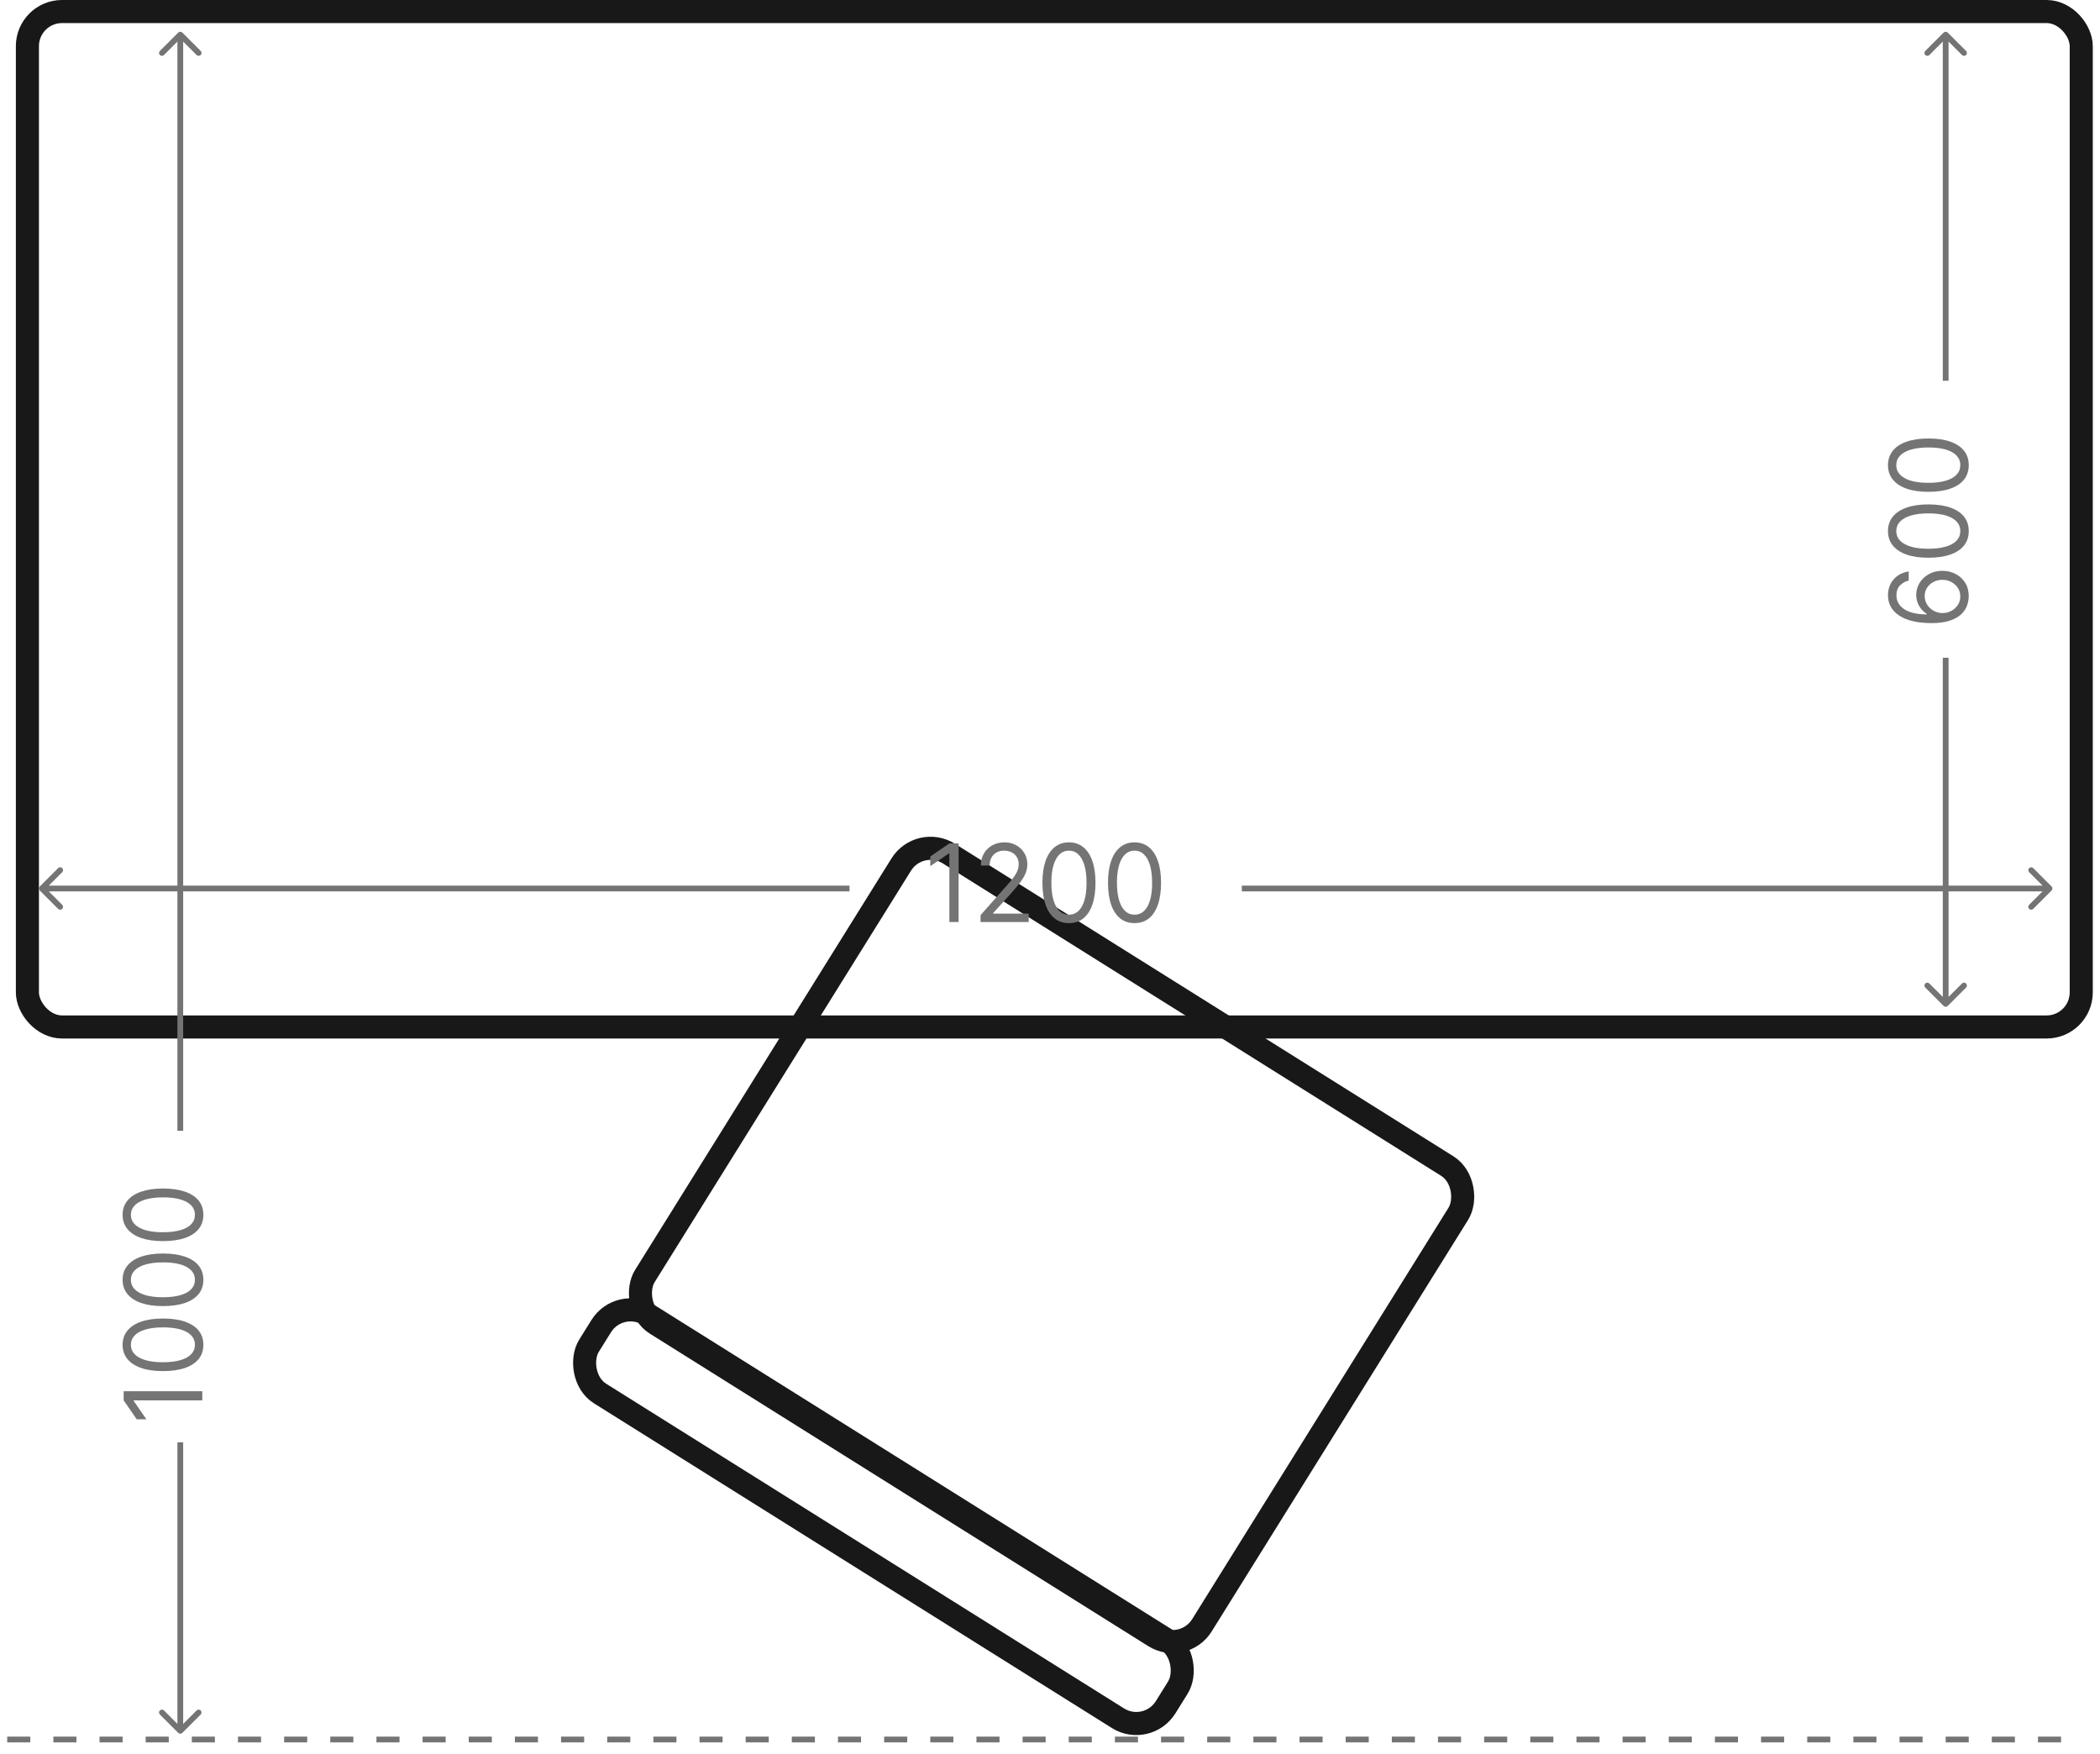 <svg width="182" height="152" viewBox="0 0 182 152" fill="none" xmlns="http://www.w3.org/2000/svg">
<rect x="0.318" y="1.379" width="59" height="8" rx="3" transform="matrix(0.847 0.531 -0.529 0.849 54.153 111.04)" stroke="#181818" stroke-width="2"/>
<rect x="0.318" y="1.379" width="57" height="48" rx="3" transform="matrix(0.847 0.531 -0.529 0.849 80.153 71.04)" stroke="#181818" stroke-width="2"/>
<rect x="2.375" y="1" width="178" height="88" rx="3" fill="none" stroke="#181818" stroke-width="2"/>
<path d="M3.448 76.823C3.351 76.921 3.351 77.079 3.448 77.177L5.039 78.768C5.137 78.865 5.295 78.865 5.393 78.768C5.49 78.67 5.49 78.512 5.393 78.414L3.979 77L5.393 75.586C5.49 75.488 5.49 75.33 5.393 75.232C5.295 75.135 5.137 75.135 5.039 75.232L3.448 76.823ZM3.625 77.25L73.625 77.25L73.625 76.75L3.625 76.75L3.625 77.25Z" fill="#757474"/>
<path d="M177.802 77.177C177.899 77.079 177.899 76.921 177.802 76.823L176.211 75.232C176.113 75.135 175.955 75.135 175.857 75.232C175.76 75.33 175.76 75.488 175.857 75.586L177.271 77L175.857 78.414C175.76 78.512 175.76 78.67 175.857 78.768C175.955 78.865 176.113 78.865 176.211 78.768L177.802 77.177ZM107.625 77.25L177.625 77.25L177.625 76.75L107.625 76.75L107.625 77.25Z" fill="#757474"/>
<path d="M83.079 73.093V79.907H82.278V73.958H82.24L80.625 75.063V74.224L82.278 73.093H83.079Z" fill="#757474"/>
<path d="M84.981 79.907V79.308L87.164 76.846C87.42 76.558 87.631 76.307 87.796 76.094C87.962 75.879 88.085 75.677 88.165 75.489C88.246 75.298 88.287 75.098 88.287 74.89C88.287 74.65 88.231 74.443 88.119 74.268C88.01 74.092 87.859 73.957 87.667 73.862C87.476 73.766 87.26 73.719 87.022 73.719C86.767 73.719 86.546 73.773 86.356 73.882C86.169 73.988 86.024 74.138 85.92 74.331C85.819 74.524 85.769 74.75 85.769 75.01H85.007C85.007 74.61 85.096 74.26 85.275 73.958C85.453 73.656 85.697 73.421 86.004 73.253C86.314 73.084 86.662 73 87.047 73C87.435 73 87.778 73.084 88.077 73.253C88.377 73.421 88.611 73.649 88.781 73.935C88.951 74.221 89.036 74.539 89.036 74.89C89.036 75.14 88.992 75.385 88.904 75.625C88.818 75.862 88.667 76.127 88.452 76.42C88.239 76.711 87.943 77.066 87.564 77.485L86.079 79.122V79.175H89.153V79.907H84.981Z" fill="#757474"/>
<path d="M92.643 80C92.157 80 91.742 79.864 91.4 79.591C91.058 79.316 90.796 78.918 90.615 78.396C90.434 77.873 90.344 77.241 90.344 76.5C90.344 75.764 90.434 75.135 90.615 74.614C90.798 74.09 91.061 73.691 91.403 73.416C91.748 73.139 92.161 73 92.643 73C93.125 73 93.537 73.139 93.88 73.416C94.224 73.691 94.487 74.09 94.668 74.614C94.851 75.135 94.942 75.764 94.942 76.5C94.942 77.241 94.852 77.873 94.671 78.396C94.49 78.918 94.228 79.316 93.886 79.591C93.544 79.864 93.13 80 92.643 80ZM92.643 79.268C93.125 79.268 93.5 79.028 93.767 78.549C94.034 78.07 94.167 77.387 94.167 76.5C94.167 75.91 94.106 75.408 93.983 74.993C93.862 74.578 93.688 74.262 93.46 74.045C93.234 73.827 92.962 73.719 92.643 73.719C92.165 73.719 91.792 73.962 91.523 74.447C91.254 74.931 91.119 75.615 91.119 76.5C91.119 77.09 91.179 77.591 91.3 78.004C91.42 78.416 91.594 78.73 91.82 78.945C92.048 79.16 92.322 79.268 92.643 79.268Z" fill="#757474"/>
<path d="M98.326 80C97.84 80 97.425 79.864 97.083 79.591C96.741 79.316 96.479 78.918 96.298 78.396C96.117 77.873 96.027 77.241 96.027 76.5C96.027 75.764 96.117 75.135 96.298 74.614C96.481 74.09 96.744 73.691 97.086 73.416C97.43 73.139 97.844 73 98.326 73C98.808 73 99.22 73.139 99.563 73.416C99.907 73.691 100.17 74.09 100.351 74.614C100.534 75.135 100.625 75.764 100.625 76.5C100.625 77.241 100.535 77.873 100.354 78.396C100.173 78.918 99.911 79.316 99.569 79.591C99.227 79.864 98.812 80 98.326 80ZM98.326 79.268C98.808 79.268 99.183 79.028 99.45 78.549C99.717 78.07 99.85 77.387 99.85 76.5C99.85 75.91 99.789 75.408 99.666 74.993C99.546 74.578 99.371 74.262 99.143 74.045C98.917 73.827 98.645 73.719 98.326 73.719C97.848 73.719 97.475 73.962 97.206 74.447C96.936 74.931 96.802 75.615 96.802 76.5C96.802 77.09 96.862 77.591 96.983 78.004C97.103 78.416 97.277 78.73 97.503 78.945C97.731 79.16 98.005 79.268 98.326 79.268Z" fill="#757474"/>
<path d="M168.448 87.177C168.546 87.274 168.704 87.274 168.802 87.177L170.393 85.586C170.49 85.488 170.49 85.33 170.393 85.232C170.295 85.135 170.137 85.135 170.039 85.232L168.625 86.646L167.211 85.232C167.113 85.135 166.955 85.135 166.857 85.232C166.76 85.33 166.76 85.488 166.857 85.586L168.448 87.177ZM168.375 57L168.375 87L168.875 87L168.875 57L168.375 57Z" fill="#757474"/>
<path d="M168.802 2.823C168.704 2.726 168.546 2.726 168.448 2.823L166.857 4.414C166.76 4.512 166.76 4.67 166.857 4.768C166.955 4.865 167.113 4.865 167.211 4.768L168.625 3.354L170.039 4.768C170.137 4.865 170.295 4.865 170.393 4.768C170.49 4.67 170.49 4.512 170.393 4.414L168.802 2.823ZM168.875 33V3H168.375V33H168.875Z" fill="#757474"/>
<path d="M170.625 51.689C170.62 51.962 170.567 52.234 170.465 52.507C170.363 52.779 170.191 53.028 169.949 53.253C169.706 53.478 169.376 53.659 168.961 53.795C168.544 53.932 168.021 54 167.391 54C166.788 54 166.253 53.945 165.788 53.834C165.32 53.724 164.926 53.564 164.606 53.354C164.285 53.144 164.041 52.891 163.875 52.594C163.708 52.296 163.625 51.959 163.625 51.585C163.625 51.213 163.702 50.882 163.855 50.592C164.005 50.3 164.216 50.062 164.487 49.878C164.757 49.694 165.069 49.575 165.422 49.521V50.313C165.115 50.386 164.862 50.529 164.66 50.741C164.458 50.953 164.357 51.234 164.357 51.585C164.357 52.1 164.586 52.506 165.046 52.802C165.505 53.096 166.149 53.245 166.979 53.247V53.195C166.79 53.074 166.629 52.93 166.496 52.763C166.361 52.594 166.257 52.408 166.183 52.205C166.11 52.002 166.074 51.786 166.074 51.559C166.074 51.178 166.171 50.83 166.366 50.514C166.559 50.198 166.827 49.945 167.168 49.754C167.508 49.564 167.897 49.469 168.336 49.469C168.757 49.469 169.143 49.561 169.494 49.745C169.842 49.928 170.119 50.187 170.325 50.52C170.529 50.851 170.629 51.241 170.625 51.689ZM169.893 51.689C169.893 51.416 169.823 51.172 169.683 50.955C169.544 50.737 169.356 50.565 169.121 50.439C168.886 50.312 168.624 50.248 168.336 50.248C168.054 50.248 167.798 50.309 167.567 50.433C167.335 50.554 167.149 50.722 167.012 50.936C166.874 51.148 166.806 51.39 166.806 51.663C166.806 51.868 166.848 52.06 166.932 52.237C167.014 52.415 167.127 52.571 167.271 52.705C167.415 52.837 167.581 52.941 167.767 53.017C167.951 53.092 168.145 53.13 168.349 53.13C168.62 53.13 168.873 53.068 169.108 52.945C169.343 52.82 169.533 52.649 169.677 52.432C169.821 52.214 169.893 51.966 169.893 51.689Z" fill="#757474"/>
<path d="M170.625 46.024C170.625 46.513 170.488 46.93 170.216 47.274C169.941 47.618 169.542 47.881 169.021 48.062C168.498 48.244 167.866 48.335 167.125 48.335C166.389 48.335 165.76 48.244 165.239 48.062C164.715 47.878 164.316 47.614 164.041 47.27C163.764 46.924 163.625 46.509 163.625 46.024C163.625 45.539 163.764 45.125 164.041 44.781C164.316 44.434 164.715 44.17 165.239 43.989C165.76 43.805 166.389 43.713 167.125 43.713C167.866 43.713 168.498 43.804 169.021 43.986C169.542 44.167 169.941 44.43 170.216 44.774C170.488 45.118 170.625 45.535 170.625 46.024ZM169.893 46.024C169.893 45.539 169.653 45.163 169.174 44.894C168.695 44.626 168.012 44.492 167.125 44.492C166.535 44.492 166.033 44.553 165.618 44.677C165.203 44.798 164.887 44.973 164.67 45.203C164.452 45.43 164.344 45.704 164.344 46.024C164.344 46.504 164.586 46.88 165.072 47.15C165.556 47.421 166.24 47.556 167.125 47.556C167.715 47.556 168.216 47.495 168.629 47.374C169.041 47.253 169.355 47.079 169.57 46.852C169.785 46.622 169.893 46.346 169.893 46.024Z" fill="#757474"/>
<path d="M170.625 40.311C170.625 40.8 170.488 41.217 170.216 41.561C169.941 41.905 169.542 42.168 169.021 42.349C168.498 42.531 167.866 42.622 167.125 42.622C166.389 42.622 165.76 42.531 165.239 42.349C164.715 42.166 164.316 41.902 164.041 41.557C163.764 41.211 163.625 40.796 163.625 40.311C163.625 39.826 163.764 39.412 164.041 39.068C164.316 38.722 164.715 38.458 165.239 38.276C165.76 38.092 166.389 38 167.125 38C167.866 38 168.498 38.091 169.021 38.273C169.542 38.454 169.941 38.717 170.216 39.061C170.488 39.406 170.625 39.822 170.625 40.311ZM169.893 40.311C169.893 39.826 169.653 39.45 169.174 39.181C168.695 38.913 168.012 38.779 167.125 38.779C166.535 38.779 166.033 38.841 165.618 38.964C165.203 39.085 164.887 39.261 164.67 39.49C164.452 39.717 164.344 39.991 164.344 40.311C164.344 40.791 164.586 41.167 165.072 41.437C165.556 41.708 166.24 41.843 167.125 41.843C167.715 41.843 168.216 41.783 168.629 41.661C169.041 41.54 169.355 41.366 169.57 41.139C169.785 40.909 169.893 40.633 169.893 40.311Z" fill="#757474"/>
<path d="M15.802 2.823C15.704 2.726 15.546 2.726 15.448 2.823L13.857 4.414C13.76 4.512 13.76 4.67 13.857 4.768C13.955 4.865 14.113 4.865 14.211 4.768L15.625 3.354L17.039 4.768C17.137 4.865 17.295 4.865 17.393 4.768C17.49 4.67 17.49 4.512 17.393 4.414L15.802 2.823ZM15.875 98L15.875 3L15.375 3L15.375 98L15.875 98Z" fill="#757474"/>
<path d="M15.448 150.177C15.546 150.274 15.704 150.274 15.802 150.177L17.393 148.586C17.49 148.488 17.49 148.33 17.393 148.232C17.295 148.135 17.137 148.135 17.039 148.232L15.625 149.646L14.211 148.232C14.113 148.135 13.955 148.135 13.857 148.232C13.76 148.33 13.76 148.488 13.857 148.586L15.448 150.177ZM15.375 125L15.375 150L15.875 150L15.875 125L15.375 125Z" fill="#757474"/>
<path d="M10.718 120.568H17.532V121.361H11.583V121.4L12.688 123H11.849L10.718 121.361V120.568Z" fill="#757474"/>
<path d="M17.625 116.545C17.625 117.027 17.489 117.438 17.216 117.777C16.941 118.116 16.543 118.375 16.021 118.554C15.498 118.734 14.866 118.823 14.125 118.823C13.389 118.823 12.76 118.734 12.239 118.554C11.715 118.373 11.316 118.113 11.041 117.774C10.764 117.432 10.625 117.023 10.625 116.545C10.625 116.067 10.764 115.658 11.041 115.319C11.316 114.977 11.715 114.717 12.239 114.538C12.76 114.356 13.389 114.266 14.125 114.266C14.866 114.266 15.498 114.355 16.021 114.535C16.543 114.714 16.941 114.973 17.216 115.312C17.489 115.652 17.625 116.062 17.625 116.545ZM16.893 116.545C16.893 116.067 16.654 115.695 16.174 115.431C15.695 115.166 15.012 115.034 14.125 115.034C13.535 115.034 13.033 115.095 12.618 115.216C12.203 115.336 11.887 115.509 11.67 115.735C11.452 115.959 11.344 116.229 11.344 116.545C11.344 117.018 11.586 117.388 12.072 117.655C12.556 117.922 13.24 118.055 14.125 118.055C14.715 118.055 15.216 117.995 15.629 117.876C16.041 117.756 16.355 117.585 16.57 117.361C16.785 117.135 16.893 116.862 16.893 116.545Z" fill="#757474"/>
<path d="M17.625 110.912C17.625 111.394 17.489 111.805 17.216 112.144C16.941 112.483 16.543 112.742 16.021 112.922C15.498 113.101 14.866 113.19 14.125 113.19C13.389 113.19 12.76 113.101 12.239 112.922C11.715 112.74 11.316 112.48 11.041 112.141C10.764 111.799 10.625 111.39 10.625 110.912C10.625 110.434 10.764 110.025 11.041 109.686C11.316 109.344 11.715 109.084 12.239 108.905C12.76 108.724 13.389 108.633 14.125 108.633C14.866 108.633 15.498 108.723 16.021 108.902C16.543 109.081 16.941 109.34 17.216 109.679C17.489 110.019 17.625 110.429 17.625 110.912ZM16.893 110.912C16.893 110.434 16.654 110.062 16.174 109.798C15.695 109.533 15.012 109.401 14.125 109.401C13.535 109.401 13.033 109.462 12.618 109.583C12.203 109.703 11.887 109.876 11.67 110.102C11.452 110.326 11.344 110.596 11.344 110.912C11.344 111.385 11.586 111.756 12.072 112.022C12.556 112.289 13.24 112.422 14.125 112.422C14.715 112.422 15.216 112.363 15.629 112.243C16.041 112.124 16.355 111.952 16.57 111.728C16.785 111.502 16.893 111.23 16.893 110.912Z" fill="#757474"/>
<path d="M17.625 105.279C17.625 105.761 17.489 106.172 17.216 106.511C16.941 106.85 16.543 107.109 16.021 107.289C15.498 107.468 14.866 107.558 14.125 107.558C13.389 107.558 12.76 107.468 12.239 107.289C11.715 107.107 11.316 106.847 11.041 106.508C10.764 106.166 10.625 105.757 10.625 105.279C10.625 104.801 10.764 104.392 11.041 104.053C11.316 103.712 11.715 103.451 12.239 103.272C12.76 103.091 13.389 103 14.125 103C14.866 103 15.498 103.09 16.021 103.269C16.543 103.448 16.941 103.707 17.216 104.047C17.489 104.386 17.625 104.797 17.625 105.279ZM16.893 105.279C16.893 104.801 16.654 104.43 16.174 104.165C15.695 103.9 15.012 103.768 14.125 103.768C13.535 103.768 13.033 103.829 12.618 103.951C12.203 104.07 11.887 104.243 11.67 104.469C11.452 104.693 11.344 104.963 11.344 105.279C11.344 105.752 11.586 106.123 12.072 106.389C12.556 106.656 13.24 106.789 14.125 106.789C14.715 106.789 15.216 106.73 15.629 106.61C16.041 106.491 16.355 106.319 16.57 106.095C16.785 105.869 16.893 105.597 16.893 105.279Z" fill="#757474"/>
<line x1="0.625" y1="150.75" x2="180.625" y2="150.75" stroke="#757474" stroke-width="0.5" stroke-dasharray="2 2"/>
</svg>
